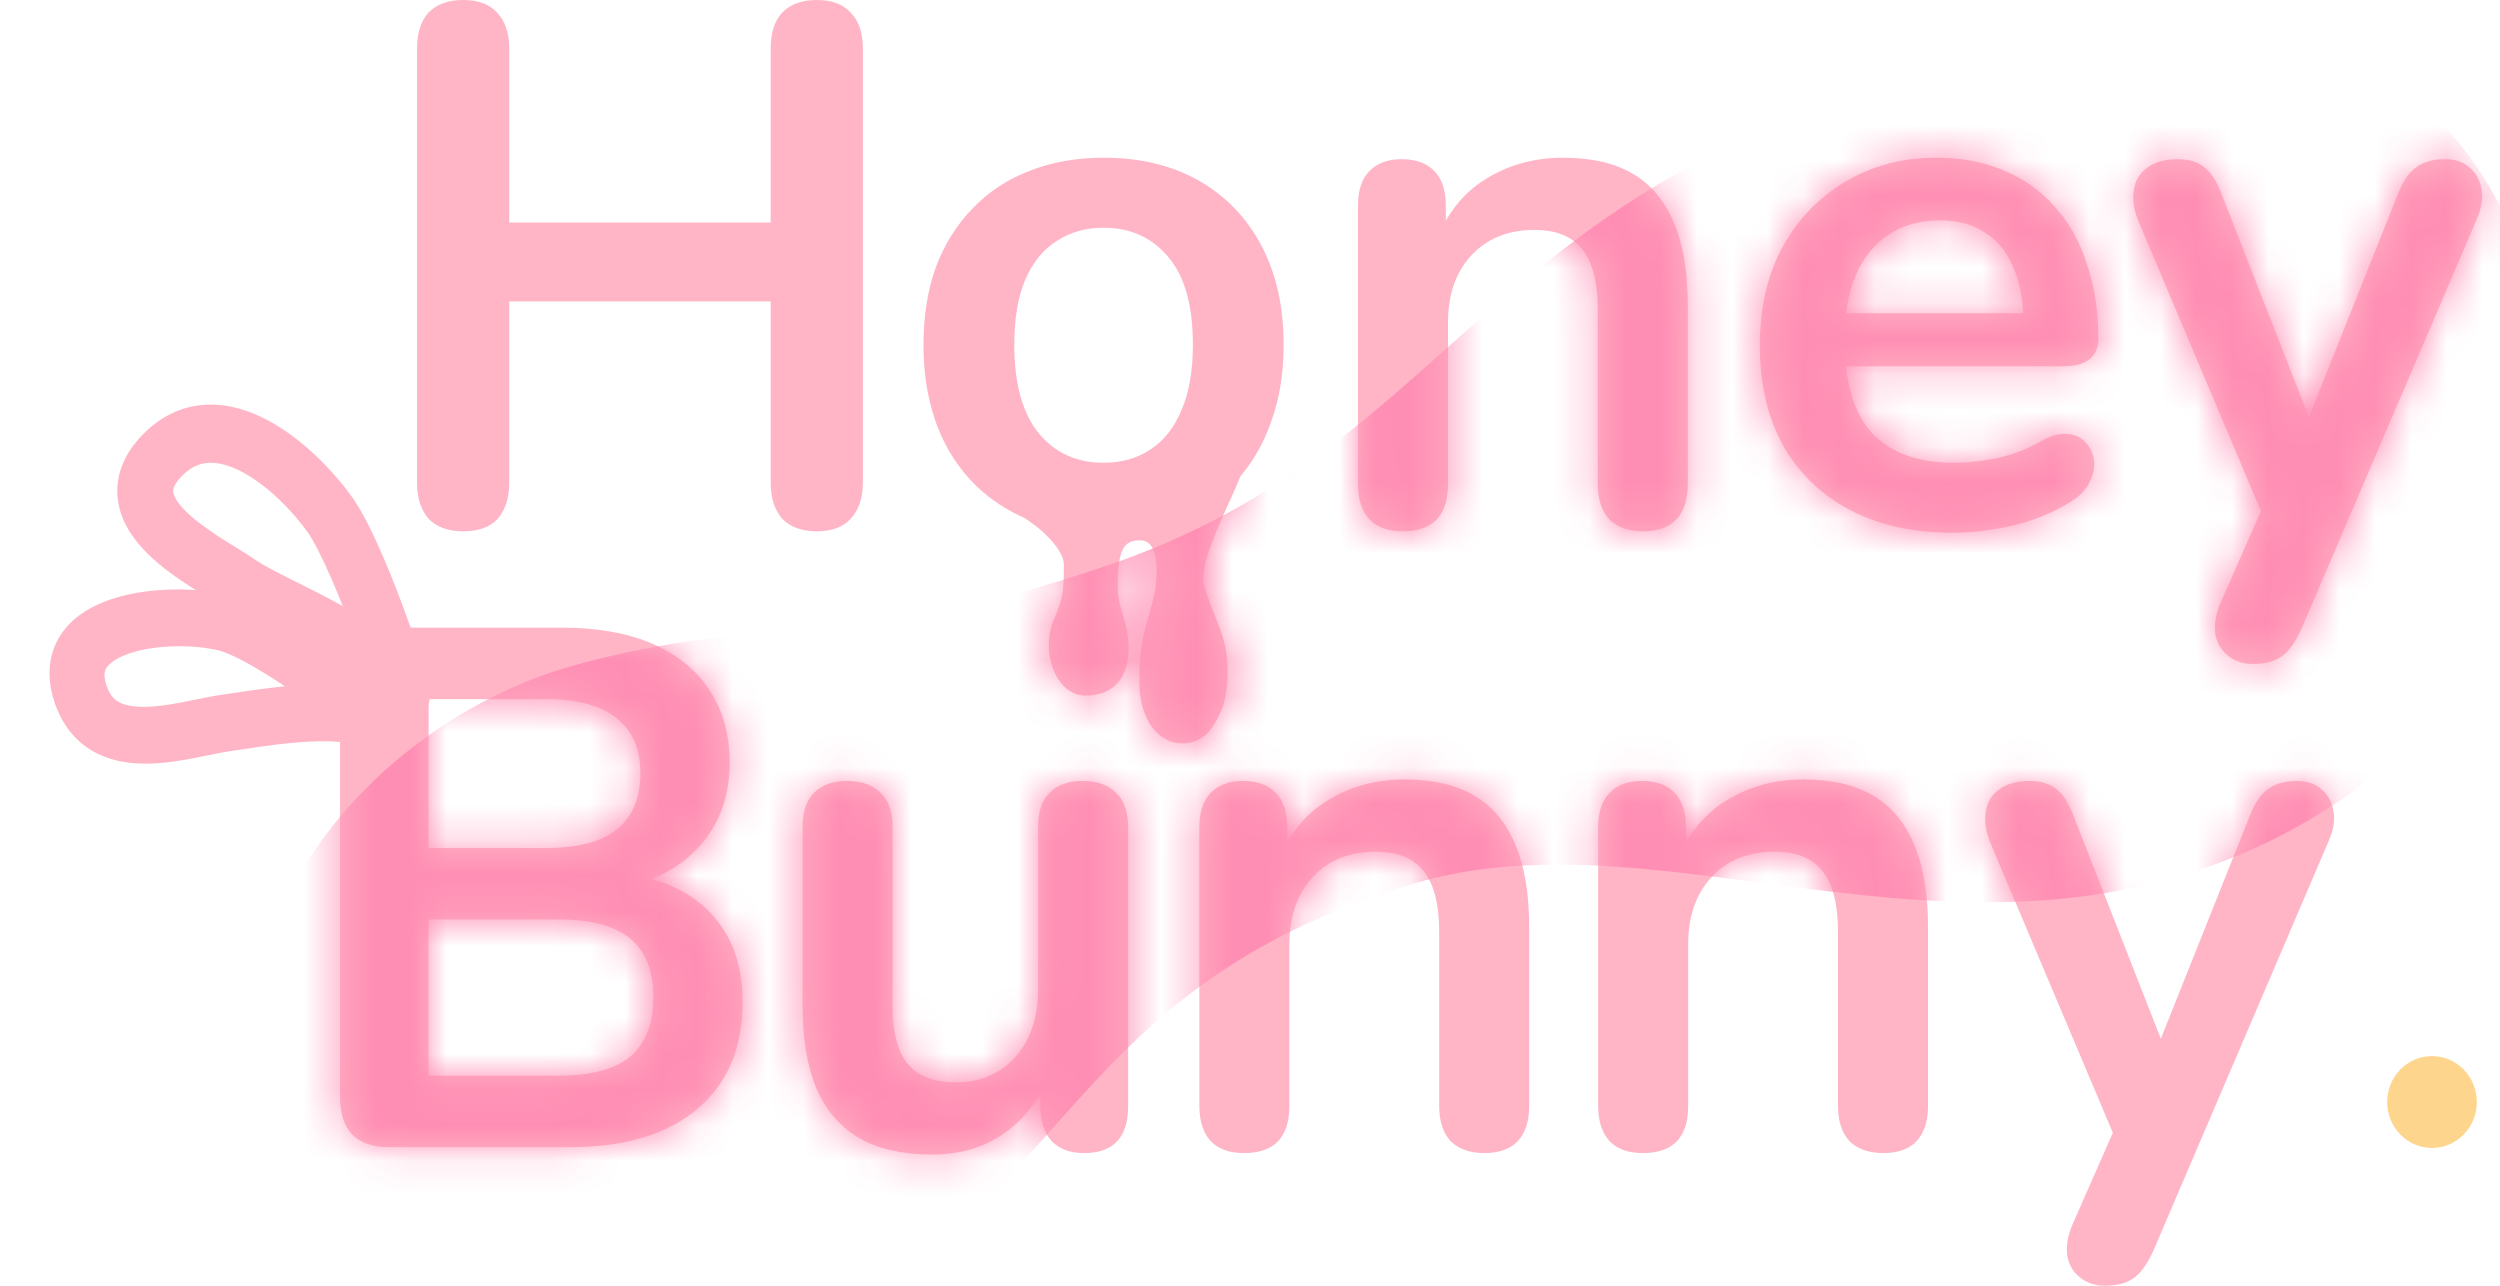 <svg width="70" height="36" viewBox="0 0 70 36" fill="none" xmlns="http://www.w3.org/2000/svg">
<path d="M12.968 14.877C12.551 14.877 12.229 14.76 12 14.526C11.785 14.278 11.677 13.941 11.677 13.515V1.362C11.677 0.922 11.785 0.585 12 0.351C12.229 0.117 12.551 0 12.968 0C13.385 0 13.701 0.117 13.916 0.351C14.144 0.585 14.259 0.922 14.259 1.362V6.231H21.579V1.362C21.579 0.922 21.687 0.585 21.902 0.351C22.131 0.117 22.453 0 22.87 0C23.287 0 23.603 0.117 23.818 0.351C24.047 0.585 24.161 0.922 24.161 1.362V13.515C24.161 13.941 24.047 14.278 23.818 14.526C23.603 14.76 23.287 14.877 22.87 14.877C22.453 14.877 22.131 14.76 21.902 14.526C21.687 14.278 21.579 13.941 21.579 13.515V8.439H14.259V13.515C14.259 13.941 14.151 14.278 13.936 14.526C13.721 14.76 13.398 14.877 12.968 14.877Z" fill="#FFB5C6"/>
<path d="M30.9 14.918C29.878 14.918 28.991 14.705 28.238 14.278C27.485 13.852 26.901 13.247 26.484 12.463C26.067 11.665 25.858 10.729 25.858 9.656C25.858 8.845 25.973 8.123 26.201 7.49C26.443 6.843 26.786 6.293 27.23 5.839C27.674 5.372 28.205 5.021 28.823 4.787C29.442 4.539 30.134 4.416 30.9 4.416C31.922 4.416 32.809 4.629 33.562 5.055C34.315 5.482 34.9 6.087 35.317 6.871C35.734 7.655 35.942 8.583 35.942 9.656C35.942 10.468 35.821 11.197 35.579 11.844C35.35 12.49 35.014 13.047 34.571 13.515C34.127 13.969 33.596 14.319 32.977 14.567C32.359 14.801 31.667 14.918 30.9 14.918ZM30.9 12.958C31.398 12.958 31.835 12.834 32.211 12.586C32.588 12.339 32.877 11.974 33.078 11.493C33.294 10.998 33.401 10.385 33.401 9.656C33.401 8.556 33.172 7.737 32.715 7.201C32.258 6.651 31.653 6.376 30.9 6.376C30.403 6.376 29.966 6.5 29.589 6.747C29.213 6.981 28.917 7.345 28.702 7.841C28.5 8.322 28.4 8.927 28.4 9.656C28.4 10.743 28.628 11.568 29.085 12.132C29.542 12.683 30.147 12.958 30.9 12.958Z" fill="#FFB5C6"/>
<path d="M39.273 14.877C38.87 14.877 38.56 14.767 38.345 14.546C38.13 14.313 38.023 13.982 38.023 13.556V5.757C38.023 5.33 38.13 5.007 38.345 4.787C38.56 4.567 38.863 4.457 39.253 4.457C39.643 4.457 39.945 4.567 40.16 4.787C40.376 5.007 40.483 5.33 40.483 5.757V7.16L40.261 6.644C40.557 5.915 41.014 5.365 41.633 4.993C42.264 4.608 42.977 4.416 43.77 4.416C44.564 4.416 45.216 4.567 45.727 4.869C46.237 5.172 46.621 5.633 46.876 6.252C47.132 6.857 47.259 7.627 47.259 8.563V13.556C47.259 13.982 47.152 14.313 46.937 14.546C46.721 14.767 46.412 14.877 46.009 14.877C45.605 14.877 45.29 14.767 45.061 14.546C44.846 14.313 44.738 13.982 44.738 13.556V8.687C44.738 7.903 44.59 7.332 44.295 6.974C44.012 6.616 43.569 6.438 42.964 6.438C42.224 6.438 41.633 6.678 41.189 7.16C40.759 7.627 40.544 8.253 40.544 9.037V13.556C40.544 14.437 40.12 14.877 39.273 14.877Z" fill="#FFB5C6"/>
<path d="M54.68 14.918C53.564 14.918 52.603 14.705 51.796 14.278C50.989 13.852 50.364 13.247 49.92 12.463C49.49 11.678 49.275 10.75 49.275 9.677C49.275 8.632 49.483 7.717 49.9 6.933C50.331 6.149 50.915 5.537 51.655 5.096C52.408 4.643 53.261 4.416 54.216 4.416C54.915 4.416 55.54 4.532 56.092 4.766C56.656 5 57.134 5.337 57.523 5.777C57.927 6.218 58.229 6.754 58.431 7.387C58.646 8.006 58.754 8.707 58.754 9.491C58.754 9.739 58.666 9.932 58.492 10.069C58.33 10.193 58.095 10.255 57.786 10.255H51.312V8.769H56.979L56.656 9.079C56.656 8.446 56.562 7.916 56.374 7.49C56.199 7.063 55.937 6.74 55.587 6.52C55.251 6.286 54.828 6.169 54.317 6.169C53.752 6.169 53.268 6.307 52.865 6.582C52.475 6.843 52.172 7.222 51.957 7.717C51.756 8.198 51.655 8.776 51.655 9.45V9.595C51.655 10.723 51.91 11.568 52.421 12.132C52.946 12.683 53.712 12.958 54.72 12.958C55.07 12.958 55.46 12.916 55.89 12.834C56.334 12.738 56.75 12.579 57.14 12.359C57.423 12.194 57.671 12.126 57.886 12.153C58.102 12.167 58.27 12.242 58.391 12.38C58.525 12.518 58.606 12.69 58.633 12.896C58.66 13.088 58.619 13.288 58.512 13.494C58.417 13.7 58.249 13.879 58.008 14.031C57.537 14.333 56.992 14.56 56.374 14.712C55.769 14.849 55.204 14.918 54.68 14.918Z" fill="#FFB5C6"/>
<path d="M63.093 18.591C62.797 18.591 62.555 18.508 62.367 18.343C62.179 18.192 62.065 17.985 62.024 17.724C61.997 17.463 62.044 17.188 62.166 16.899L63.537 13.783V14.856L59.866 6.169C59.745 5.867 59.705 5.585 59.745 5.323C59.786 5.062 59.907 4.856 60.108 4.704C60.324 4.539 60.613 4.457 60.976 4.457C61.285 4.457 61.534 4.532 61.722 4.684C61.91 4.821 62.078 5.09 62.226 5.488L64.948 12.442H64.344L67.127 5.468C67.275 5.083 67.449 4.821 67.651 4.684C67.853 4.532 68.121 4.457 68.458 4.457C68.753 4.457 68.989 4.539 69.163 4.704C69.338 4.856 69.446 5.062 69.486 5.323C69.526 5.571 69.479 5.846 69.345 6.149L64.444 17.6C64.27 17.985 64.081 18.247 63.88 18.384C63.678 18.522 63.416 18.591 63.093 18.591Z" fill="#FFB5C6"/>
<path d="M10.892 32.121C10.448 32.121 10.106 32.004 9.864 31.77C9.635 31.523 9.521 31.172 9.521 30.718V18.977C9.521 18.524 9.635 18.18 9.864 17.946C10.106 17.698 10.448 17.574 10.892 17.574H15.732C16.727 17.574 17.574 17.726 18.273 18.028C18.972 18.331 19.503 18.764 19.866 19.328C20.243 19.892 20.431 20.566 20.431 21.35C20.431 22.231 20.182 22.974 19.685 23.579C19.188 24.184 18.509 24.59 17.648 24.796V24.487C18.643 24.638 19.416 25.023 19.967 25.642C20.519 26.261 20.794 27.066 20.794 28.056C20.794 29.349 20.364 30.353 19.503 31.069C18.657 31.77 17.473 32.121 15.954 32.121H10.892ZM12.001 30.119H15.631C16.546 30.119 17.218 29.941 17.648 29.583C18.078 29.212 18.294 28.661 18.294 27.932C18.294 27.19 18.078 26.639 17.648 26.282C17.218 25.924 16.546 25.745 15.631 25.745H12.001V30.119ZM12.001 23.744H15.289C16.176 23.744 16.835 23.572 17.265 23.228C17.709 22.87 17.93 22.348 17.93 21.66C17.93 20.972 17.709 20.456 17.265 20.112C16.835 19.755 16.176 19.576 15.289 19.576H12.001V23.744Z" fill="#FFB5C6"/>
<path d="M26.103 32.327C25.282 32.327 24.604 32.176 24.066 31.873C23.528 31.557 23.125 31.089 22.856 30.47C22.6 29.851 22.473 29.081 22.473 28.159V23.166C22.473 22.726 22.58 22.403 22.795 22.196C23.01 21.976 23.32 21.866 23.723 21.866C24.126 21.866 24.436 21.976 24.651 22.196C24.879 22.403 24.994 22.726 24.994 23.166V28.201C24.994 28.916 25.135 29.445 25.417 29.789C25.699 30.133 26.15 30.305 26.768 30.305C27.44 30.305 27.992 30.071 28.422 29.604C28.852 29.122 29.067 28.489 29.067 27.705V23.166C29.067 22.726 29.175 22.403 29.39 22.196C29.605 21.976 29.914 21.866 30.318 21.866C30.721 21.866 31.03 21.976 31.245 22.196C31.474 22.403 31.588 22.726 31.588 23.166V30.965C31.588 31.846 31.178 32.286 30.358 32.286C29.968 32.286 29.666 32.176 29.45 31.956C29.235 31.722 29.128 31.392 29.128 30.965V29.397L29.41 30.016C29.128 30.759 28.698 31.33 28.119 31.729C27.555 32.128 26.883 32.327 26.103 32.327Z" fill="#FFB5C6"/>
<path d="M34.832 32.286C34.429 32.286 34.119 32.176 33.904 31.956C33.689 31.722 33.582 31.392 33.582 30.965V23.166C33.582 22.74 33.689 22.416 33.904 22.196C34.119 21.976 34.422 21.866 34.812 21.866C35.202 21.866 35.504 21.976 35.719 22.196C35.934 22.416 36.042 22.74 36.042 23.166V24.569L35.82 24.053C36.116 23.324 36.573 22.774 37.191 22.403C37.823 22.017 38.536 21.825 39.329 21.825C40.123 21.825 40.775 21.976 41.285 22.279C41.796 22.581 42.179 23.042 42.435 23.661C42.69 24.267 42.818 25.037 42.818 25.972V30.965C42.818 31.392 42.711 31.722 42.495 31.956C42.28 32.176 41.971 32.286 41.568 32.286C41.164 32.286 40.849 32.176 40.62 31.956C40.405 31.722 40.297 31.392 40.297 30.965V26.096C40.297 25.312 40.149 24.741 39.854 24.383C39.571 24.026 39.128 23.847 38.523 23.847C37.783 23.847 37.191 24.088 36.748 24.569C36.318 25.037 36.102 25.663 36.102 26.447V30.965C36.102 31.846 35.679 32.286 34.832 32.286Z" fill="#FFB5C6"/>
<path d="M45.999 32.286C45.595 32.286 45.286 32.176 45.071 31.956C44.856 31.722 44.748 31.392 44.748 30.965V23.166C44.748 22.74 44.856 22.416 45.071 22.196C45.286 21.976 45.589 21.866 45.978 21.866C46.368 21.866 46.671 21.976 46.886 22.196C47.101 22.416 47.209 22.74 47.209 23.166V24.569L46.987 24.053C47.283 23.324 47.74 22.774 48.358 22.403C48.99 22.017 49.703 21.825 50.496 21.825C51.289 21.825 51.941 21.976 52.452 22.279C52.963 22.581 53.346 23.042 53.602 23.661C53.857 24.267 53.985 25.037 53.985 25.972V30.965C53.985 31.392 53.877 31.722 53.662 31.956C53.447 32.176 53.138 32.286 52.734 32.286C52.331 32.286 52.015 32.176 51.787 31.956C51.572 31.722 51.464 31.392 51.464 30.965V26.096C51.464 25.312 51.316 24.741 51.02 24.383C50.738 24.026 50.294 23.847 49.689 23.847C48.95 23.847 48.358 24.088 47.915 24.569C47.484 25.037 47.269 25.663 47.269 26.447V30.965C47.269 31.846 46.846 32.286 45.999 32.286Z" fill="#FFB5C6"/>
<path d="M58.947 36C58.652 36 58.41 35.917 58.221 35.752C58.033 35.601 57.919 35.395 57.879 35.133C57.852 34.872 57.899 34.597 58.02 34.308L59.391 31.192V32.265L55.721 23.579C55.6 23.276 55.559 22.994 55.6 22.733C55.64 22.471 55.761 22.265 55.963 22.114C56.178 21.949 56.467 21.866 56.83 21.866C57.139 21.866 57.388 21.942 57.576 22.093C57.764 22.231 57.932 22.499 58.08 22.898L60.803 29.851H60.198L62.981 22.877C63.129 22.492 63.304 22.231 63.505 22.093C63.707 21.942 63.976 21.866 64.312 21.866C64.608 21.866 64.843 21.949 65.018 22.114C65.193 22.265 65.3 22.471 65.341 22.733C65.381 22.98 65.334 23.256 65.199 23.558L60.299 35.01C60.124 35.395 59.936 35.656 59.734 35.794C59.532 35.931 59.27 36 58.947 36Z" fill="#FFB5C6"/>
<path d="M30.175 15.796C30.175 15.125 29.207 14.454 29.207 14.454C29.207 14.454 34.051 12.777 34.697 12.777C35.343 12.777 33.405 15.46 33.728 16.467C34.051 17.473 34.374 17.808 34.374 18.815C34.374 19.821 34.051 20.492 33.405 20.492C32.759 20.492 32.436 19.821 32.436 19.15C32.436 18.479 32.436 18.144 32.759 17.138C33.082 16.131 33.082 14.79 32.113 14.79C31.144 14.79 31.144 15.796 31.144 16.467C31.144 17.138 31.467 17.458 31.467 18.144C31.467 18.829 31.144 19.15 30.498 19.15C29.852 19.15 29.529 18.144 29.852 17.473C30.175 16.802 30.175 16.467 30.175 15.796Z" fill="#FFB5C6"/>
<path fill-rule="evenodd" clip-rule="evenodd" d="M33.861 12.536C34.039 12.491 34.208 12.456 34.323 12.456C34.41 12.456 34.519 12.481 34.611 12.572C34.701 12.661 34.734 12.775 34.744 12.863C34.763 13.02 34.721 13.192 34.68 13.328C34.601 13.59 34.454 13.932 34.305 14.278C34.289 14.317 34.272 14.356 34.255 14.395C34.084 14.794 33.913 15.205 33.801 15.575C33.745 15.759 33.708 15.923 33.692 16.063C33.675 16.206 33.684 16.302 33.702 16.362C33.774 16.602 33.847 16.802 33.916 16.987C33.933 17.032 33.95 17.077 33.967 17.121C34.019 17.256 34.069 17.389 34.114 17.521C34.238 17.887 34.322 18.261 34.322 18.808C34.322 19.338 34.243 19.822 34.056 20.185C33.858 20.567 33.539 20.813 33.113 20.813C32.693 20.813 32.379 20.574 32.181 20.247C31.99 19.929 31.904 19.526 31.904 19.142V19.131C31.904 18.805 31.904 18.534 31.945 18.217C31.986 17.897 32.068 17.542 32.222 17.031C32.364 16.56 32.426 16.035 32.362 15.649C32.331 15.459 32.273 15.329 32.206 15.251C32.145 15.182 32.056 15.129 31.903 15.129C31.729 15.129 31.625 15.176 31.558 15.23C31.49 15.287 31.434 15.373 31.392 15.498C31.301 15.765 31.298 16.118 31.298 16.467C31.298 16.742 31.358 16.943 31.433 17.192L31.435 17.197C31.511 17.446 31.6 17.741 31.6 18.139C31.6 18.53 31.514 18.883 31.284 19.134C31.055 19.384 30.737 19.476 30.391 19.476C29.913 19.476 29.603 19.078 29.466 18.674C29.327 18.264 29.323 17.749 29.516 17.321C29.657 17.009 29.721 16.79 29.753 16.58C29.786 16.361 29.787 16.14 29.787 15.799C29.787 15.713 29.757 15.606 29.688 15.479C29.62 15.353 29.524 15.229 29.421 15.115C29.319 15.002 29.216 14.906 29.138 14.839C29.099 14.806 29.067 14.78 29.045 14.762C29.034 14.754 29.025 14.747 29.02 14.743L29.015 14.739L29.014 14.738L28.501 14.36L29.086 14.145L29.181 14.461C29.086 14.145 29.086 14.145 29.086 14.145L29.137 14.126L29.283 14.073C29.408 14.027 29.588 13.961 29.806 13.883C30.241 13.726 30.829 13.517 31.435 13.307C32.041 13.098 32.668 12.887 33.183 12.729C33.441 12.65 33.672 12.583 33.861 12.536ZM29.797 14.588C29.814 14.606 29.831 14.624 29.849 14.643C29.972 14.78 30.104 14.948 30.206 15.136C30.307 15.322 30.39 15.55 30.39 15.799L30.39 15.816C30.39 16.136 30.39 16.411 30.349 16.689C30.305 16.981 30.217 17.263 30.056 17.619C29.947 17.86 29.943 18.181 30.031 18.44C30.121 18.704 30.264 18.809 30.391 18.809C30.65 18.809 30.786 18.74 30.859 18.66C30.932 18.581 30.997 18.431 30.997 18.139C30.997 17.857 30.936 17.651 30.861 17.404L30.857 17.39C30.782 17.144 30.694 16.855 30.694 16.467C30.694 16.459 30.694 16.451 30.694 16.443C30.694 16.124 30.694 15.655 30.827 15.264C30.898 15.054 31.012 14.848 31.199 14.695C31.388 14.54 31.624 14.462 31.903 14.462C32.204 14.462 32.455 14.576 32.641 14.789C32.818 14.993 32.912 15.261 32.956 15.53C33.044 16.064 32.955 16.709 32.794 17.241C32.646 17.733 32.577 18.047 32.542 18.312C32.508 18.577 32.508 18.805 32.508 19.142C32.508 19.427 32.573 19.693 32.684 19.877C32.789 20.051 32.928 20.146 33.113 20.146C33.292 20.146 33.426 20.058 33.531 19.855C33.646 19.633 33.718 19.281 33.718 18.808C33.718 18.352 33.651 18.057 33.548 17.755C33.509 17.637 33.465 17.521 33.414 17.39C33.397 17.343 33.378 17.295 33.359 17.243C33.286 17.052 33.208 16.834 33.129 16.573C33.071 16.382 33.07 16.175 33.093 15.979C33.116 15.781 33.166 15.572 33.228 15.364C33.353 14.95 33.54 14.505 33.71 14.11C33.725 14.073 33.741 14.037 33.756 14.001C33.901 13.664 34.023 13.378 34.093 13.162C34.063 13.169 34.031 13.177 33.995 13.186C33.82 13.23 33.598 13.294 33.345 13.372C32.839 13.527 32.219 13.735 31.615 13.943C31.012 14.152 30.427 14.36 29.993 14.517C29.924 14.542 29.858 14.566 29.797 14.588Z" fill="#FFB5C6"/>
<path fill-rule="evenodd" clip-rule="evenodd" d="M7.463 11.75C8.468 12.274 9.338 13.193 9.852 13.909C10.143 14.313 10.446 14.936 10.717 15.563C10.996 16.207 11.267 16.92 11.487 17.546C11.705 18.165 11.882 18.726 11.965 19.061C11.985 19.144 12.006 19.236 12.018 19.321C12.024 19.359 12.033 19.43 12.03 19.513C12.03 19.552 12.025 19.631 12 19.724C11.98 19.801 11.913 20.015 11.7 20.174C11.439 20.371 11.153 20.347 10.977 20.282C10.83 20.228 10.735 20.142 10.699 20.108C10.619 20.032 10.568 19.952 10.548 19.921C10.497 19.842 10.449 19.748 10.407 19.66C10.33 19.499 10.149 19.285 9.821 19.029C9.503 18.782 9.105 18.539 8.669 18.303C8.324 18.115 7.975 17.94 7.637 17.772C7.549 17.728 7.462 17.684 7.376 17.641C6.98 17.442 6.576 17.234 6.288 17.033C6.163 16.947 6.023 16.86 5.852 16.755C5.71 16.667 5.546 16.567 5.352 16.441C4.968 16.194 4.523 15.884 4.152 15.521C3.792 15.169 3.41 14.68 3.309 14.057C3.198 13.371 3.456 12.731 3.977 12.188C4.5 11.643 5.11 11.37 5.749 11.333C6.367 11.297 6.955 11.485 7.463 11.75ZM5.836 12.959C5.594 12.973 5.343 13.068 5.083 13.339C4.822 13.611 4.844 13.747 4.85 13.786L4.85 13.787C4.867 13.888 4.954 14.073 5.221 14.334C5.476 14.583 5.814 14.824 6.174 15.057C6.3 15.138 6.443 15.226 6.585 15.314C6.799 15.447 7.011 15.578 7.156 15.679C7.337 15.805 7.638 15.965 8.055 16.174C8.134 16.214 8.216 16.255 8.301 16.298C8.641 16.467 9.021 16.657 9.393 16.86C9.461 16.896 9.529 16.934 9.598 16.973C9.498 16.72 9.396 16.47 9.292 16.231C9.025 15.613 8.781 15.134 8.602 14.885C8.176 14.293 7.481 13.58 6.764 13.206C6.411 13.022 6.098 12.944 5.836 12.959Z" fill="#FFB5C6"/>
<path fill-rule="evenodd" clip-rule="evenodd" d="M3.228 16.742C4.259 16.428 5.545 16.452 6.417 16.662C6.923 16.784 7.536 17.11 8.097 17.451C8.681 17.806 9.292 18.231 9.817 18.618C10.342 19.005 10.793 19.362 11.06 19.588C11.127 19.644 11.187 19.696 11.235 19.74C11.236 19.741 11.238 19.743 11.239 19.744C11.267 19.769 11.354 19.849 11.42 19.94C11.42 19.94 11.42 19.941 11.42 19.941C11.429 19.952 11.528 20.085 11.565 20.278C11.588 20.396 11.609 20.67 11.416 20.918C11.228 21.16 10.976 21.197 10.872 21.203C10.694 21.212 10.555 21.152 10.54 21.145C10.539 21.145 10.538 21.145 10.538 21.145C10.496 21.128 10.463 21.11 10.444 21.1C10.378 21.064 10.306 21.015 10.248 20.974C10.156 20.91 9.979 20.838 9.68 20.795C9.391 20.753 9.044 20.746 8.661 20.765C8.023 20.797 7.363 20.895 6.791 20.981C6.671 20.999 6.554 21.016 6.443 21.032C6.265 21.058 6.079 21.096 5.859 21.141C5.72 21.17 5.567 21.201 5.394 21.234C4.985 21.312 4.507 21.387 4.032 21.382C3.561 21.378 3.026 21.296 2.545 21C2.038 20.689 1.673 20.191 1.483 19.521C1.279 18.796 1.403 18.14 1.803 17.632C2.17 17.167 2.712 16.899 3.228 16.742ZM3.01 18.662C2.941 18.749 2.888 18.865 2.961 19.123C3.049 19.436 3.18 19.567 3.299 19.641C3.444 19.73 3.666 19.789 3.994 19.792C4.319 19.795 4.682 19.743 5.068 19.67C5.186 19.647 5.314 19.621 5.445 19.594C5.7 19.542 5.964 19.488 6.18 19.457C6.278 19.443 6.384 19.427 6.498 19.41C6.922 19.346 7.444 19.268 7.979 19.217C7.767 19.076 7.555 18.939 7.349 18.814C6.797 18.479 6.366 18.271 6.115 18.21C5.473 18.056 4.459 18.04 3.708 18.269C3.332 18.383 3.112 18.532 3.01 18.662ZM10.26 20.938C10.26 20.938 10.258 20.936 10.254 20.931C10.258 20.936 10.261 20.939 10.26 20.938Z" fill="#FFB5C6"/>
<ellipse cx="68.096" cy="30.857" rx="1.255" ry="1.286" fill="#FED58D"/>
<mask id="mask0_816_3384" style="mask-type:alpha" maskUnits="userSpaceOnUse" x="1" y="0" width="69" height="36">
<path d="M12.968 14.877C12.551 14.877 12.229 14.76 12 14.526C11.785 14.278 11.677 13.941 11.677 13.515V1.362C11.677 0.922 11.785 0.585 12 0.351C12.229 0.117 12.551 0 12.968 0C13.385 0 13.701 0.117 13.916 0.351C14.144 0.585 14.259 0.922 14.259 1.362V6.231H21.579V1.362C21.579 0.922 21.687 0.585 21.902 0.351C22.131 0.117 22.453 0 22.87 0C23.287 0 23.603 0.117 23.818 0.351C24.047 0.585 24.161 0.922 24.161 1.362V13.515C24.161 13.941 24.047 14.278 23.818 14.526C23.603 14.76 23.287 14.877 22.87 14.877C22.453 14.877 22.131 14.76 21.902 14.526C21.687 14.278 21.579 13.941 21.579 13.515V8.439H14.259V13.515C14.259 13.941 14.151 14.278 13.936 14.526C13.721 14.76 13.398 14.877 12.968 14.877Z" fill="#FF8EB4"/>
<path d="M30.9 14.918C29.878 14.918 28.991 14.705 28.238 14.278C27.485 13.852 26.901 13.247 26.484 12.463C26.067 11.665 25.858 10.729 25.858 9.656C25.858 8.845 25.973 8.123 26.201 7.49C26.443 6.843 26.786 6.293 27.23 5.839C27.674 5.372 28.205 5.021 28.823 4.787C29.442 4.539 30.134 4.416 30.9 4.416C31.922 4.416 32.809 4.629 33.562 5.055C34.315 5.482 34.9 6.087 35.317 6.871C35.734 7.655 35.942 8.583 35.942 9.656C35.942 10.468 35.821 11.197 35.579 11.844C35.35 12.49 35.014 13.047 34.571 13.515C34.127 13.969 33.596 14.319 32.977 14.567C32.359 14.801 31.667 14.918 30.9 14.918ZM30.9 12.958C31.398 12.958 31.835 12.834 32.211 12.586C32.588 12.339 32.877 11.974 33.078 11.493C33.294 10.998 33.401 10.385 33.401 9.656C33.401 8.556 33.172 7.737 32.715 7.201C32.258 6.651 31.653 6.376 30.9 6.376C30.403 6.376 29.966 6.5 29.589 6.747C29.213 6.981 28.917 7.345 28.702 7.841C28.5 8.322 28.4 8.927 28.4 9.656C28.4 10.743 28.628 11.568 29.085 12.132C29.542 12.683 30.147 12.958 30.9 12.958Z" fill="#FF8EB4"/>
<path d="M39.273 14.877C38.87 14.877 38.56 14.767 38.345 14.546C38.13 14.313 38.023 13.982 38.023 13.556V5.757C38.023 5.33 38.13 5.007 38.345 4.787C38.56 4.567 38.863 4.457 39.253 4.457C39.643 4.457 39.945 4.567 40.16 4.787C40.376 5.007 40.483 5.33 40.483 5.757V7.16L40.261 6.644C40.557 5.915 41.014 5.365 41.633 4.993C42.264 4.608 42.977 4.416 43.77 4.416C44.564 4.416 45.216 4.567 45.727 4.869C46.237 5.172 46.621 5.633 46.876 6.252C47.132 6.857 47.259 7.627 47.259 8.563V13.556C47.259 13.982 47.152 14.313 46.937 14.546C46.721 14.767 46.412 14.877 46.009 14.877C45.605 14.877 45.29 14.767 45.061 14.546C44.846 14.313 44.738 13.982 44.738 13.556V8.687C44.738 7.903 44.59 7.332 44.295 6.974C44.012 6.616 43.569 6.438 42.964 6.438C42.224 6.438 41.633 6.678 41.189 7.16C40.759 7.627 40.544 8.253 40.544 9.037V13.556C40.544 14.437 40.12 14.877 39.273 14.877Z" fill="#FF8EB4"/>
<path d="M54.68 14.918C53.564 14.918 52.603 14.705 51.796 14.278C50.989 13.852 50.364 13.247 49.92 12.463C49.49 11.678 49.275 10.75 49.275 9.677C49.275 8.632 49.483 7.717 49.9 6.933C50.331 6.149 50.915 5.537 51.655 5.096C52.408 4.643 53.261 4.416 54.216 4.416C54.915 4.416 55.54 4.532 56.092 4.766C56.656 5 57.134 5.337 57.523 5.777C57.927 6.218 58.229 6.754 58.431 7.387C58.646 8.006 58.754 8.707 58.754 9.491C58.754 9.739 58.666 9.932 58.492 10.069C58.33 10.193 58.095 10.255 57.786 10.255H51.312V8.769H56.979L56.656 9.079C56.656 8.446 56.562 7.916 56.374 7.49C56.199 7.063 55.937 6.74 55.587 6.52C55.251 6.286 54.828 6.169 54.317 6.169C53.752 6.169 53.268 6.307 52.865 6.582C52.475 6.843 52.172 7.222 51.957 7.717C51.756 8.198 51.655 8.776 51.655 9.45V9.595C51.655 10.723 51.91 11.568 52.421 12.132C52.946 12.683 53.712 12.958 54.72 12.958C55.07 12.958 55.46 12.916 55.89 12.834C56.334 12.738 56.75 12.579 57.14 12.359C57.423 12.194 57.671 12.126 57.886 12.153C58.102 12.167 58.27 12.242 58.391 12.38C58.525 12.518 58.606 12.69 58.633 12.896C58.66 13.088 58.619 13.288 58.512 13.494C58.417 13.7 58.249 13.879 58.008 14.031C57.537 14.333 56.992 14.56 56.374 14.712C55.769 14.849 55.204 14.918 54.68 14.918Z" fill="#FF8EB4"/>
<path d="M63.093 18.591C62.797 18.591 62.555 18.508 62.367 18.343C62.179 18.192 62.065 17.985 62.024 17.724C61.997 17.463 62.044 17.188 62.166 16.899L63.537 13.783V14.856L59.866 6.169C59.745 5.867 59.705 5.585 59.745 5.323C59.786 5.062 59.907 4.856 60.108 4.704C60.324 4.539 60.613 4.457 60.976 4.457C61.285 4.457 61.534 4.532 61.722 4.684C61.91 4.821 62.078 5.09 62.226 5.488L64.948 12.442H64.344L67.127 5.468C67.275 5.083 67.449 4.821 67.651 4.684C67.853 4.532 68.121 4.457 68.458 4.457C68.753 4.457 68.989 4.539 69.163 4.704C69.338 4.856 69.446 5.062 69.486 5.323C69.526 5.571 69.479 5.846 69.345 6.149L64.444 17.6C64.27 17.985 64.081 18.247 63.88 18.384C63.678 18.522 63.416 18.591 63.093 18.591Z" fill="#FF8EB4"/>
<path d="M10.892 32.121C10.448 32.121 10.106 32.004 9.864 31.77C9.635 31.523 9.521 31.172 9.521 30.718V18.977C9.521 18.524 9.635 18.18 9.864 17.946C10.106 17.698 10.448 17.574 10.892 17.574H15.732C16.727 17.574 17.574 17.726 18.273 18.028C18.972 18.331 19.503 18.764 19.866 19.328C20.243 19.892 20.431 20.566 20.431 21.35C20.431 22.231 20.182 22.974 19.685 23.579C19.188 24.184 18.509 24.59 17.648 24.796V24.487C18.643 24.638 19.416 25.023 19.967 25.642C20.519 26.261 20.794 27.066 20.794 28.056C20.794 29.349 20.364 30.353 19.503 31.069C18.657 31.77 17.473 32.121 15.954 32.121H10.892ZM12.001 30.119H15.631C16.546 30.119 17.218 29.941 17.648 29.583C18.078 29.212 18.294 28.661 18.294 27.932C18.294 27.19 18.078 26.639 17.648 26.282C17.218 25.924 16.546 25.745 15.631 25.745H12.001V30.119ZM12.001 23.744H15.289C16.176 23.744 16.835 23.572 17.265 23.228C17.709 22.87 17.93 22.348 17.93 21.66C17.93 20.972 17.709 20.456 17.265 20.112C16.835 19.755 16.176 19.576 15.289 19.576H12.001V23.744Z" fill="#FF8EB4"/>
<path d="M26.103 32.327C25.282 32.327 24.604 32.176 24.066 31.873C23.528 31.557 23.125 31.089 22.856 30.47C22.6 29.851 22.473 29.081 22.473 28.159V23.166C22.473 22.726 22.58 22.403 22.795 22.196C23.01 21.976 23.32 21.866 23.723 21.866C24.126 21.866 24.436 21.976 24.651 22.196C24.879 22.403 24.994 22.726 24.994 23.166V28.201C24.994 28.916 25.135 29.445 25.417 29.789C25.699 30.133 26.15 30.305 26.768 30.305C27.44 30.305 27.992 30.071 28.422 29.604C28.852 29.122 29.067 28.489 29.067 27.705V23.166C29.067 22.726 29.175 22.403 29.39 22.196C29.605 21.976 29.914 21.866 30.318 21.866C30.721 21.866 31.03 21.976 31.245 22.196C31.474 22.403 31.588 22.726 31.588 23.166V30.965C31.588 31.846 31.178 32.286 30.358 32.286C29.968 32.286 29.666 32.176 29.45 31.956C29.235 31.722 29.128 31.392 29.128 30.965V29.397L29.41 30.016C29.128 30.759 28.698 31.33 28.119 31.729C27.555 32.128 26.883 32.327 26.103 32.327Z" fill="#FF8EB4"/>
<path d="M34.832 32.286C34.429 32.286 34.119 32.176 33.904 31.956C33.689 31.722 33.582 31.392 33.582 30.965V23.166C33.582 22.74 33.689 22.416 33.904 22.196C34.119 21.976 34.422 21.866 34.812 21.866C35.202 21.866 35.504 21.976 35.719 22.196C35.934 22.416 36.042 22.74 36.042 23.166V24.569L35.82 24.053C36.116 23.324 36.573 22.774 37.191 22.403C37.823 22.017 38.536 21.825 39.329 21.825C40.123 21.825 40.775 21.976 41.285 22.279C41.796 22.581 42.179 23.042 42.435 23.661C42.69 24.267 42.818 25.037 42.818 25.972V30.965C42.818 31.392 42.711 31.722 42.495 31.956C42.28 32.176 41.971 32.286 41.568 32.286C41.164 32.286 40.849 32.176 40.62 31.956C40.405 31.722 40.297 31.392 40.297 30.965V26.096C40.297 25.312 40.149 24.741 39.854 24.383C39.571 24.026 39.128 23.847 38.523 23.847C37.783 23.847 37.191 24.088 36.748 24.569C36.318 25.037 36.102 25.663 36.102 26.447V30.965C36.102 31.846 35.679 32.286 34.832 32.286Z" fill="#FF8EB4"/>
<path d="M45.999 32.286C45.595 32.286 45.286 32.176 45.071 31.956C44.856 31.722 44.748 31.392 44.748 30.965V23.166C44.748 22.74 44.856 22.416 45.071 22.196C45.286 21.976 45.589 21.866 45.978 21.866C46.368 21.866 46.671 21.976 46.886 22.196C47.101 22.416 47.209 22.74 47.209 23.166V24.569L46.987 24.053C47.283 23.324 47.74 22.774 48.358 22.403C48.99 22.017 49.703 21.825 50.496 21.825C51.289 21.825 51.941 21.976 52.452 22.279C52.963 22.581 53.346 23.042 53.602 23.661C53.857 24.267 53.985 25.037 53.985 25.972V30.965C53.985 31.392 53.877 31.722 53.662 31.956C53.447 32.176 53.138 32.286 52.734 32.286C52.331 32.286 52.015 32.176 51.787 31.956C51.572 31.722 51.464 31.392 51.464 30.965V26.096C51.464 25.312 51.316 24.741 51.02 24.383C50.738 24.026 50.294 23.847 49.689 23.847C48.95 23.847 48.358 24.088 47.915 24.569C47.484 25.037 47.269 25.663 47.269 26.447V30.965C47.269 31.846 46.846 32.286 45.999 32.286Z" fill="#FF8EB4"/>
<path d="M58.947 36C58.652 36 58.41 35.917 58.221 35.752C58.033 35.601 57.919 35.395 57.879 35.133C57.852 34.872 57.899 34.597 58.02 34.308L59.391 31.192V32.265L55.721 23.579C55.6 23.276 55.559 22.994 55.6 22.733C55.64 22.471 55.761 22.265 55.963 22.114C56.178 21.949 56.467 21.866 56.83 21.866C57.139 21.866 57.388 21.942 57.576 22.093C57.764 22.231 57.932 22.499 58.08 22.898L60.803 29.851H60.198L62.981 22.877C63.129 22.492 63.304 22.231 63.505 22.093C63.707 21.942 63.976 21.866 64.312 21.866C64.608 21.866 64.843 21.949 65.018 22.114C65.193 22.265 65.3 22.471 65.341 22.733C65.381 22.98 65.334 23.256 65.199 23.558L60.299 35.01C60.124 35.395 59.936 35.656 59.734 35.794C59.532 35.931 59.27 36 58.947 36Z" fill="#FF8EB4"/>
<path d="M30.175 15.796C30.175 15.125 29.207 14.454 29.207 14.454C29.207 14.454 34.051 12.777 34.697 12.777C35.343 12.777 33.405 15.46 33.728 16.467C34.051 17.473 34.374 17.808 34.374 18.815C34.374 19.821 34.051 20.492 33.405 20.492C32.759 20.492 32.436 19.821 32.436 19.15C32.436 18.479 32.436 18.144 32.759 17.138C33.082 16.131 33.082 14.79 32.113 14.79C31.144 14.79 31.144 15.796 31.144 16.467C31.144 17.138 31.467 17.458 31.467 18.144C31.467 18.829 31.144 19.15 30.498 19.15C29.852 19.15 29.529 18.144 29.852 17.473C30.175 16.802 30.175 16.467 30.175 15.796Z" fill="#FF8EB4"/>
<path fill-rule="evenodd" clip-rule="evenodd" d="M33.861 12.536C34.039 12.491 34.208 12.456 34.323 12.456C34.41 12.456 34.519 12.481 34.611 12.572C34.701 12.661 34.734 12.775 34.744 12.863C34.763 13.02 34.721 13.192 34.68 13.328C34.601 13.59 34.454 13.932 34.305 14.278C34.289 14.317 34.272 14.356 34.255 14.395C34.084 14.794 33.913 15.205 33.801 15.575C33.745 15.759 33.708 15.923 33.692 16.063C33.675 16.206 33.684 16.302 33.702 16.362C33.774 16.602 33.847 16.802 33.916 16.987C33.933 17.032 33.95 17.077 33.967 17.121C34.019 17.256 34.069 17.389 34.114 17.521C34.238 17.887 34.322 18.261 34.322 18.808C34.322 19.338 34.243 19.822 34.056 20.185C33.858 20.567 33.539 20.813 33.113 20.813C32.693 20.813 32.379 20.574 32.181 20.247C31.99 19.929 31.904 19.526 31.904 19.142V19.131C31.904 18.805 31.904 18.534 31.945 18.217C31.986 17.897 32.068 17.542 32.222 17.031C32.364 16.56 32.426 16.035 32.362 15.649C32.331 15.459 32.273 15.329 32.206 15.251C32.145 15.182 32.056 15.129 31.903 15.129C31.729 15.129 31.625 15.176 31.558 15.23C31.49 15.287 31.434 15.373 31.392 15.498C31.301 15.765 31.298 16.118 31.298 16.467C31.298 16.742 31.358 16.943 31.433 17.192L31.435 17.197C31.511 17.446 31.6 17.741 31.6 18.139C31.6 18.53 31.514 18.883 31.284 19.134C31.055 19.384 30.737 19.476 30.391 19.476C29.913 19.476 29.603 19.078 29.466 18.674C29.327 18.264 29.323 17.749 29.516 17.321C29.657 17.009 29.721 16.79 29.753 16.58C29.786 16.361 29.787 16.14 29.787 15.799C29.787 15.713 29.757 15.606 29.688 15.479C29.62 15.353 29.524 15.229 29.421 15.115C29.319 15.002 29.216 14.906 29.138 14.839C29.099 14.806 29.067 14.78 29.045 14.762C29.034 14.754 29.025 14.747 29.02 14.743L29.015 14.739L29.014 14.738L28.501 14.36L29.086 14.145L29.181 14.461C29.086 14.145 29.086 14.145 29.086 14.145L29.137 14.126L29.283 14.073C29.408 14.027 29.588 13.961 29.806 13.883C30.241 13.726 30.829 13.517 31.435 13.307C32.041 13.098 32.668 12.887 33.183 12.729C33.441 12.65 33.672 12.583 33.861 12.536ZM29.797 14.588C29.814 14.606 29.831 14.624 29.849 14.643C29.972 14.78 30.104 14.948 30.206 15.136C30.307 15.322 30.39 15.55 30.39 15.799L30.39 15.816C30.39 16.136 30.39 16.411 30.349 16.689C30.305 16.981 30.217 17.263 30.056 17.619C29.947 17.86 29.943 18.181 30.031 18.44C30.121 18.704 30.264 18.809 30.391 18.809C30.65 18.809 30.786 18.74 30.859 18.66C30.932 18.581 30.997 18.431 30.997 18.139C30.997 17.857 30.936 17.651 30.861 17.404L30.857 17.39C30.782 17.144 30.694 16.855 30.694 16.467C30.694 16.459 30.694 16.451 30.694 16.443C30.694 16.124 30.694 15.655 30.827 15.264C30.898 15.054 31.012 14.848 31.199 14.695C31.388 14.54 31.624 14.462 31.903 14.462C32.204 14.462 32.455 14.576 32.641 14.789C32.818 14.993 32.912 15.261 32.956 15.53C33.044 16.064 32.955 16.709 32.794 17.241C32.646 17.733 32.577 18.047 32.542 18.312C32.508 18.577 32.508 18.805 32.508 19.142C32.508 19.427 32.573 19.693 32.684 19.877C32.789 20.051 32.928 20.146 33.113 20.146C33.292 20.146 33.426 20.058 33.531 19.855C33.646 19.633 33.718 19.281 33.718 18.808C33.718 18.352 33.651 18.057 33.548 17.755C33.509 17.637 33.465 17.521 33.414 17.39C33.397 17.343 33.378 17.295 33.359 17.243C33.286 17.052 33.208 16.834 33.129 16.573C33.071 16.382 33.07 16.175 33.093 15.979C33.116 15.781 33.166 15.572 33.228 15.364C33.353 14.95 33.54 14.505 33.71 14.11C33.725 14.073 33.741 14.037 33.756 14.001C33.901 13.664 34.023 13.378 34.093 13.162C34.063 13.169 34.031 13.177 33.995 13.186C33.82 13.23 33.598 13.294 33.345 13.372C32.839 13.527 32.219 13.735 31.615 13.943C31.012 14.152 30.427 14.36 29.993 14.517C29.924 14.542 29.858 14.566 29.797 14.588Z" fill="#FF8EB4"/>
<path fill-rule="evenodd" clip-rule="evenodd" d="M7.463 11.75C8.468 12.274 9.338 13.193 9.852 13.909C10.143 14.313 10.446 14.936 10.717 15.563C10.996 16.207 11.267 16.92 11.487 17.546C11.705 18.165 11.882 18.726 11.965 19.061C11.985 19.144 12.006 19.236 12.018 19.321C12.024 19.359 12.033 19.43 12.03 19.513C12.03 19.552 12.025 19.631 12 19.724C11.98 19.801 11.913 20.015 11.7 20.174C11.439 20.371 11.153 20.347 10.977 20.282C10.83 20.228 10.735 20.142 10.699 20.108C10.619 20.032 10.568 19.952 10.548 19.921C10.497 19.842 10.449 19.748 10.407 19.66C10.33 19.499 10.149 19.285 9.821 19.029C9.503 18.782 9.105 18.539 8.669 18.303C8.324 18.115 7.975 17.94 7.637 17.772C7.549 17.728 7.462 17.684 7.376 17.641C6.98 17.442 6.576 17.234 6.288 17.033C6.163 16.947 6.023 16.86 5.852 16.755C5.71 16.667 5.546 16.567 5.352 16.441C4.968 16.194 4.523 15.884 4.152 15.521C3.792 15.169 3.41 14.68 3.309 14.057C3.198 13.371 3.456 12.731 3.977 12.188C4.5 11.643 5.11 11.37 5.749 11.333C6.367 11.297 6.955 11.485 7.463 11.75ZM5.836 12.959C5.594 12.973 5.343 13.068 5.083 13.339C4.822 13.611 4.844 13.747 4.85 13.786L4.85 13.787C4.867 13.888 4.954 14.073 5.221 14.334C5.476 14.583 5.814 14.824 6.174 15.057C6.3 15.138 6.443 15.226 6.585 15.314C6.799 15.447 7.011 15.578 7.156 15.679C7.337 15.805 7.638 15.965 8.055 16.174C8.134 16.214 8.216 16.255 8.301 16.298C8.641 16.467 9.021 16.657 9.393 16.86C9.461 16.896 9.529 16.934 9.598 16.973C9.498 16.72 9.396 16.47 9.292 16.231C9.025 15.613 8.781 15.134 8.602 14.885C8.176 14.293 7.481 13.58 6.764 13.206C6.411 13.022 6.098 12.944 5.836 12.959Z" fill="#FF8EB4"/>
<path fill-rule="evenodd" clip-rule="evenodd" d="M3.228 16.742C4.259 16.428 5.545 16.452 6.417 16.662C6.923 16.784 7.536 17.11 8.097 17.451C8.681 17.806 9.292 18.231 9.817 18.618C10.342 19.005 10.793 19.362 11.06 19.588C11.127 19.644 11.187 19.696 11.235 19.74C11.236 19.741 11.238 19.743 11.239 19.744C11.267 19.769 11.354 19.849 11.42 19.94C11.42 19.94 11.42 19.941 11.42 19.941C11.429 19.952 11.528 20.085 11.565 20.278C11.588 20.396 11.609 20.67 11.416 20.918C11.228 21.16 10.976 21.197 10.872 21.203C10.694 21.212 10.555 21.152 10.54 21.145C10.539 21.145 10.538 21.145 10.538 21.145C10.496 21.128 10.463 21.11 10.444 21.1C10.378 21.064 10.306 21.015 10.248 20.974C10.156 20.91 9.979 20.838 9.68 20.795C9.391 20.753 9.044 20.746 8.661 20.765C8.023 20.797 7.363 20.895 6.791 20.981C6.671 20.999 6.554 21.016 6.443 21.032C6.265 21.058 6.079 21.096 5.859 21.141C5.72 21.17 5.567 21.201 5.394 21.234C4.985 21.312 4.507 21.387 4.032 21.382C3.561 21.378 3.026 21.296 2.545 21C2.038 20.689 1.673 20.191 1.483 19.521C1.279 18.796 1.403 18.14 1.803 17.632C2.17 17.167 2.712 16.899 3.228 16.742ZM3.01 18.662C2.941 18.749 2.888 18.865 2.961 19.123C3.049 19.436 3.18 19.567 3.299 19.641C3.444 19.73 3.666 19.789 3.994 19.792C4.319 19.795 4.682 19.743 5.068 19.67C5.186 19.647 5.314 19.621 5.445 19.594C5.7 19.542 5.964 19.488 6.18 19.457C6.278 19.443 6.384 19.427 6.498 19.41C6.922 19.346 7.444 19.268 7.979 19.217C7.767 19.076 7.555 18.939 7.349 18.814C6.797 18.479 6.366 18.271 6.115 18.21C5.473 18.056 4.459 18.04 3.708 18.269C3.332 18.383 3.112 18.532 3.01 18.662ZM10.26 20.938C10.26 20.938 10.258 20.936 10.254 20.931C10.258 20.936 10.261 20.939 10.26 20.938Z" fill="#FF8EB4"/>
</mask>
<g mask="url(#mask0_816_3384)">
<path d="M30.984 15.841C23.739 18.305 21.678 17.078 16.033 18.643C10.387 20.208 4.428 26.679 8.517 33.466C12.605 40.254 23.438 37.607 27.032 34.188C30.626 30.768 32.311 26.941 39.556 24.75C46.8 22.559 55.441 28.072 64.333 23.143C73.224 18.214 72.805 7.352 67.866 2.971C62.926 -1.411 52.414 1.575 46.456 5.143C40.496 8.71 38.228 13.377 30.984 15.841Z" fill="#FF8EB4"/>
</g>
</svg>
